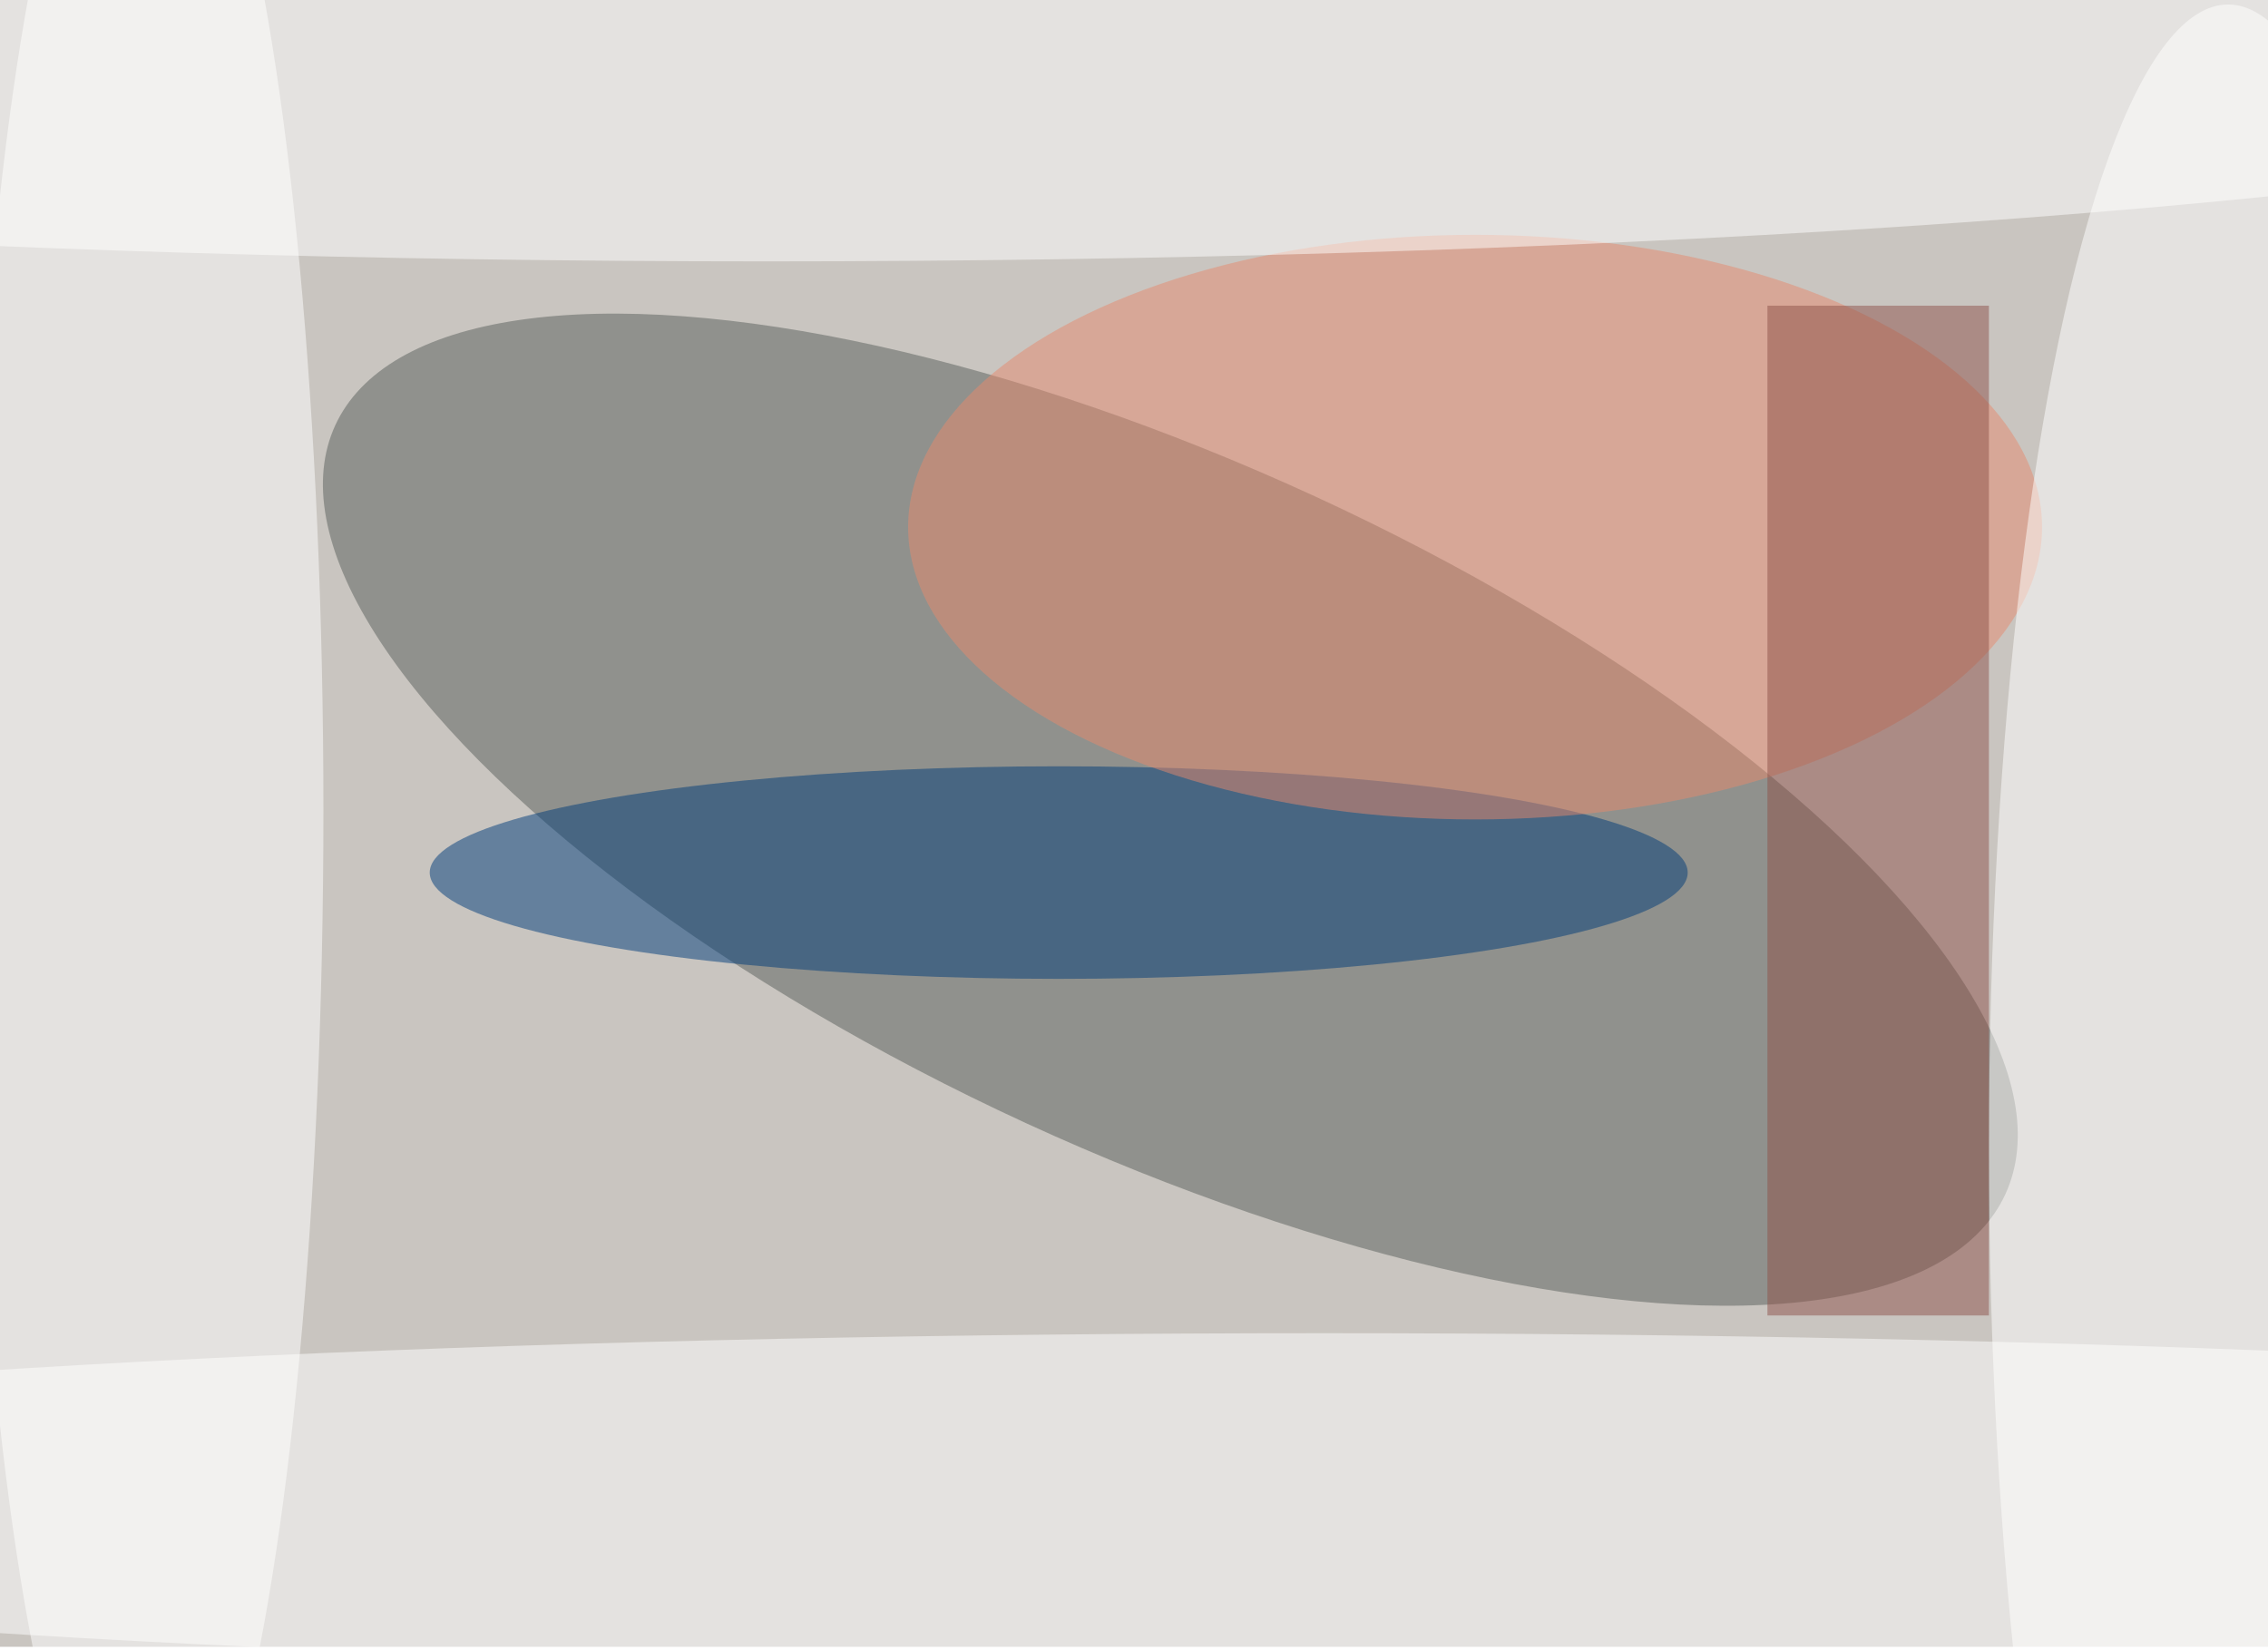 <svg xmlns="http://www.w3.org/2000/svg" viewBox="0 0 756 550"><filter id="b"><feGaussianBlur stdDeviation="12" /></filter><path fill="#c9c5c0" d="M0 0h756v549H0z"/><g filter="url(#b)" transform="translate(1.5 1.5) scale(2.953)" fill-opacity=".5"><ellipse fill="#595f5a" rx="1" ry="1" transform="matrix(16.296 -35.387 94.259 43.406 131.6 90.9)"/><ellipse fill="#fff" cx="149" cy="169" rx="240" ry="19"/><ellipse fill="#003c7a" cx="119" cy="98" rx="71" ry="12"/><ellipse fill="#e78b6f" cx="166" cy="59" rx="64" ry="33"/><ellipse fill="#fff" cx="86" rx="255" ry="29"/><ellipse fill="#fff" cx="16" cy="91" rx="20" ry="123"/><ellipse fill="#fff" cx="251" cy="129" rx="27" ry="129"/><path fill="#8f534a" d="M199 34h25v114h-25z"/></g></svg>